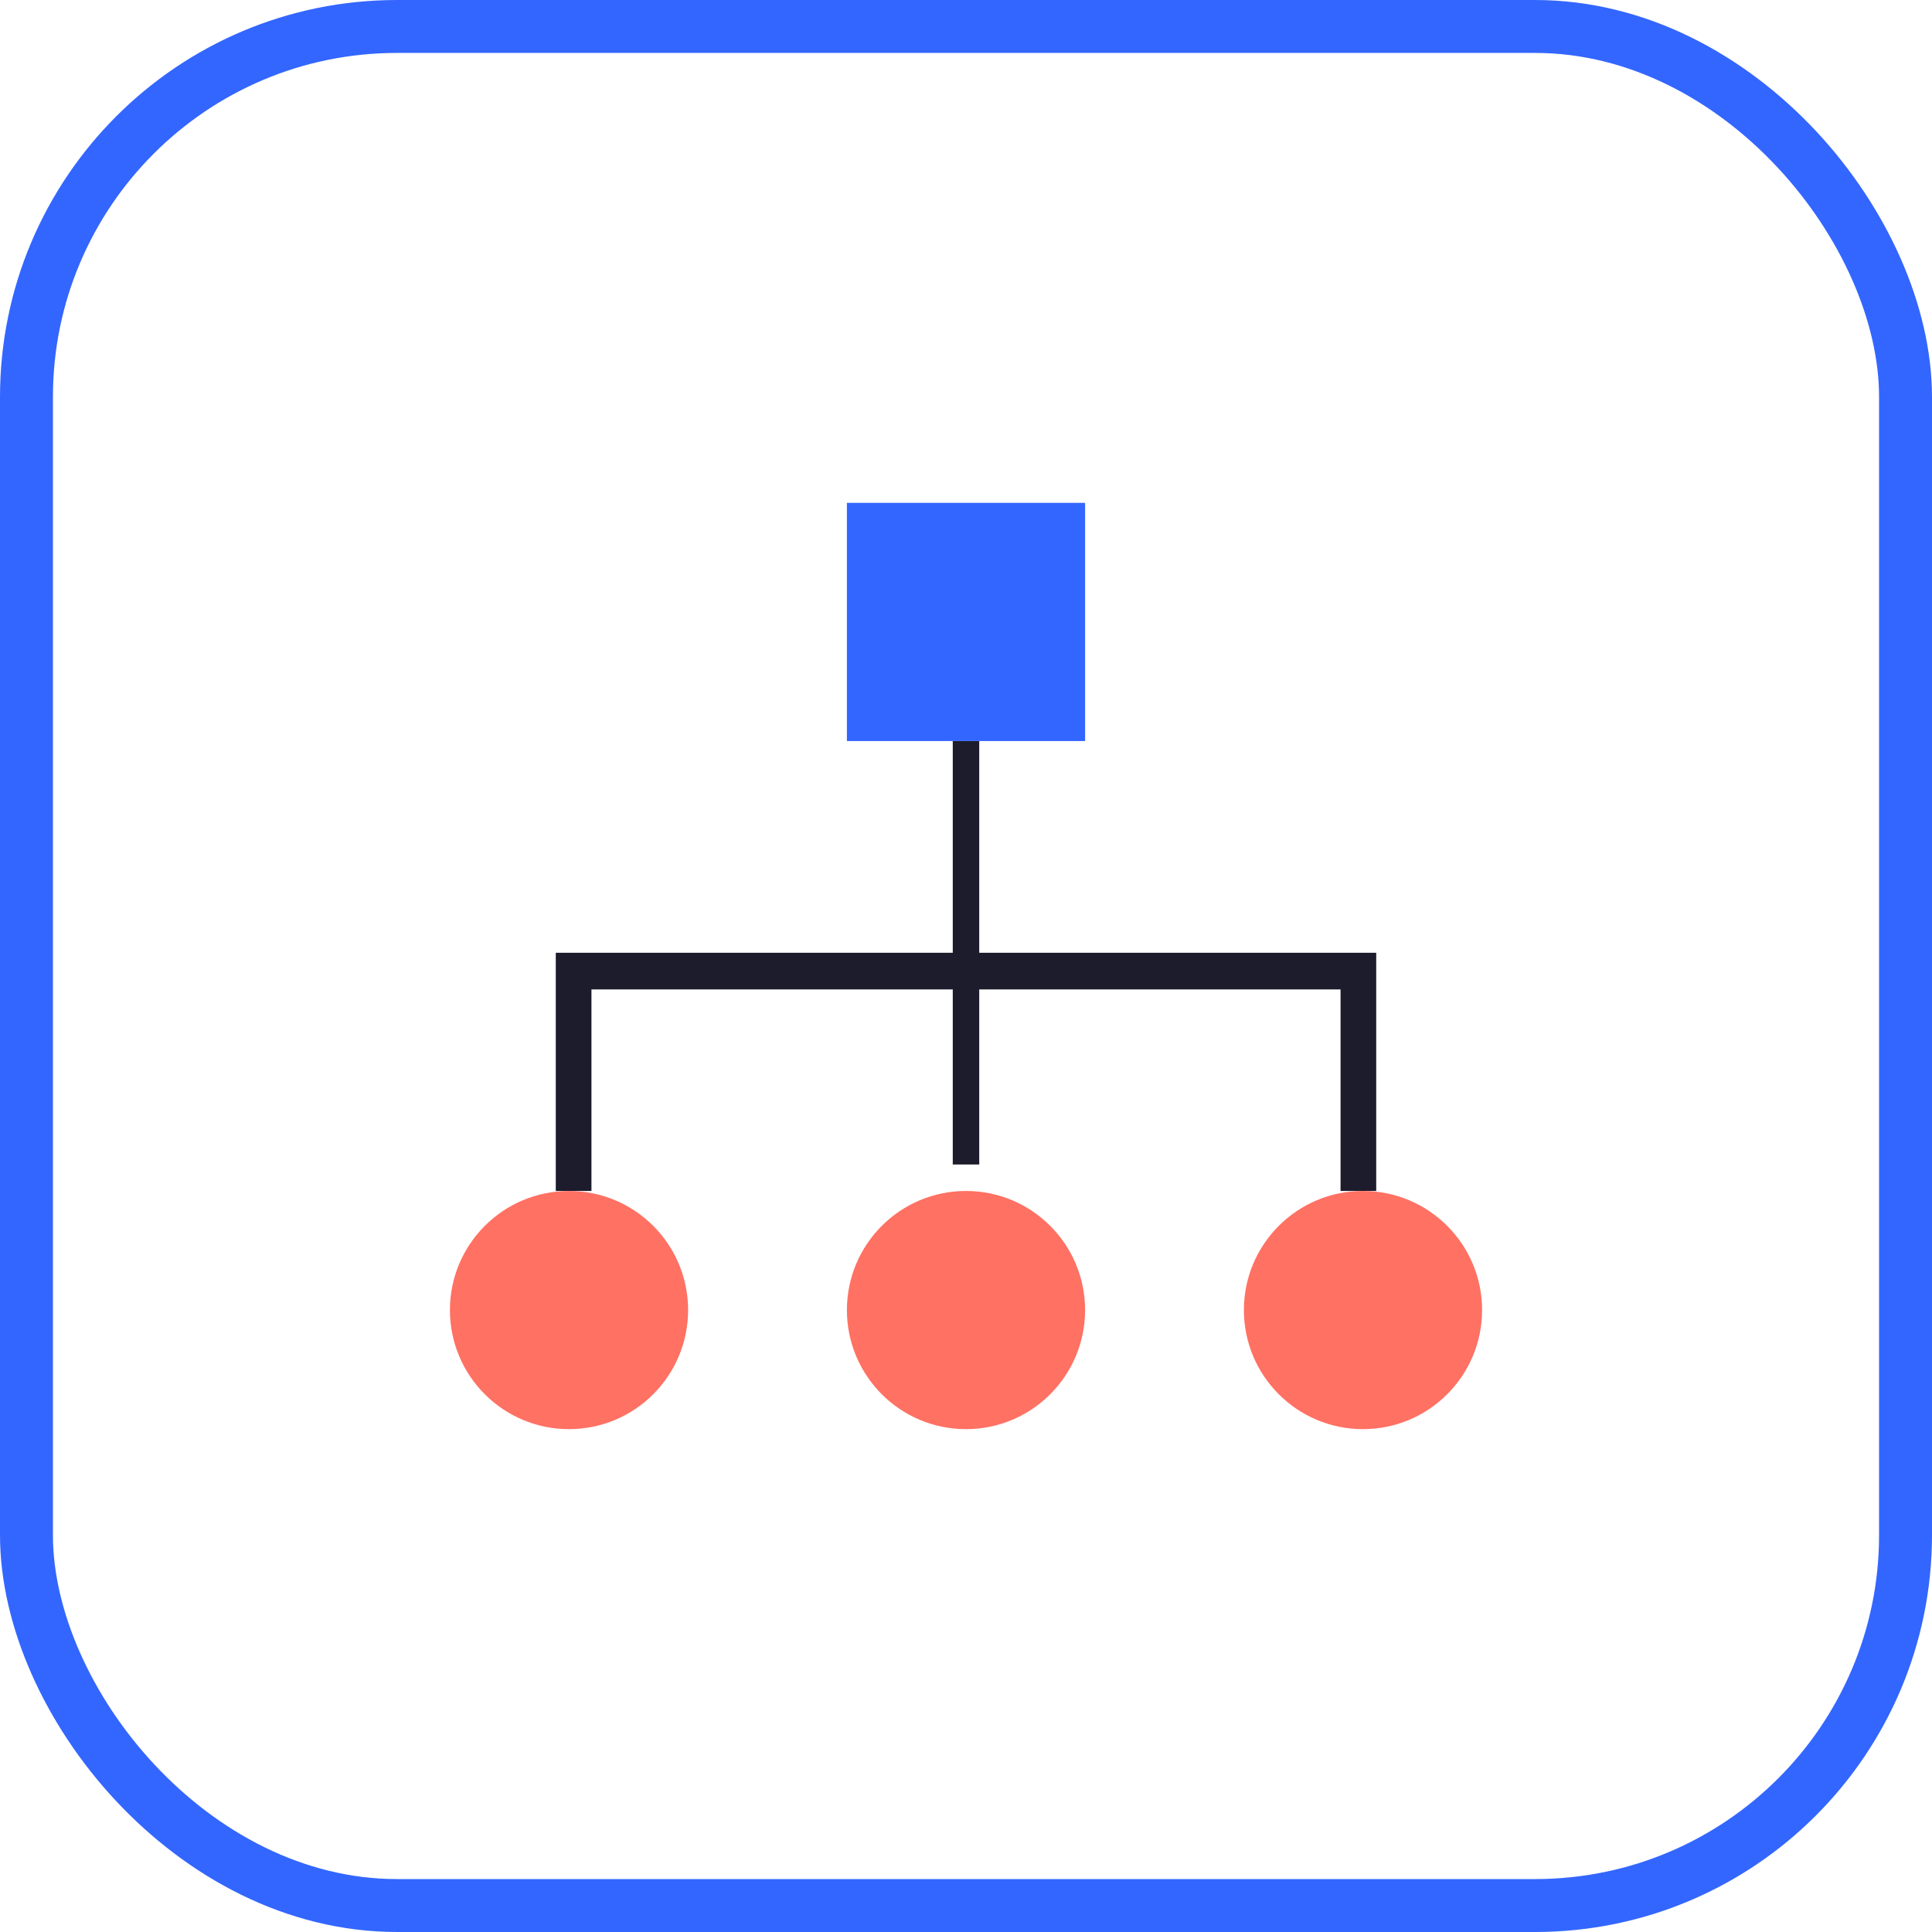<?xml version="1.0" encoding="UTF-8"?>
<svg width="73px" height="73px" viewBox="0 0 73 73" version="1.1" xmlns="http://www.w3.org/2000/svg" xmlns:xlink="http://www.w3.org/1999/xlink">
    <!-- Generator: Sketch 51.3 (57544) - http://www.bohemiancoding.com/sketch -->
    <title>basics/html/dom</title>
    <desc>Created with Sketch.</desc>
    <defs>
        <rect id="path-1" x="0" y="0" width="69" height="69" rx="14"></rect>
    </defs>
    <g id="basics/html/dom" stroke="none" stroke-width="1" fill="none" fill-rule="evenodd">
        <g id="Bitmap" transform="translate(2, 2)">
            <mask id="mask-2" fill="white">
                <use xlink:href="#path-1"></use>
            </mask>
            <rect stroke="#3366FF" stroke-width="2" x="-1" y="-1" width="71" height="71" rx="14"></rect>
            <g id="diagram" mask="url(#mask-2)" fill-rule="nonzero">
                <g transform="translate(15, 17)">
                    <rect id="Rectangle-path" fill="#1C1C2C" x="19" y="9" width="1" height="16"></rect>
                    <polygon id="Shape" fill="#1C1C2C" points="35 26 33.652 26 33.652 18.385 5.348 18.385 5.348 26 4 26 4 17 35 17"></polygon>
                    <path d="M4.5,35 C2.015,35 0,32.985 0,30.5 C0,28.015 2.015,26 4.5,26 C6.985,26 9,28.015 9,30.5 C9,32.985 6.985,35 4.5,35 Z" id="Shape" fill="#FF7163"></path>
                    <path d="M34.5,35 C32.015,35 30,32.985 30,30.5 C30,28.015 32.015,26 34.5,26 C36.985,26 39,28.015 39,30.5 C39,32.985 36.985,35 34.5,35 Z" id="Shape" fill="#FF7163"></path>
                    <path d="M19.5,35 C17.015,35 15,32.985 15,30.5 C15,28.015 17.015,26 19.5,26 C21.985,26 24,28.015 24,30.5 C24,32.985 21.985,35 19.5,35 Z" id="Shape" fill="#FF7163"></path>
                    <rect id="Rectangle-path" fill="#3366FF" x="15" y="0" width="9" height="9"></rect>
                </g>
            </g>
        </g>
    </g>
</svg>